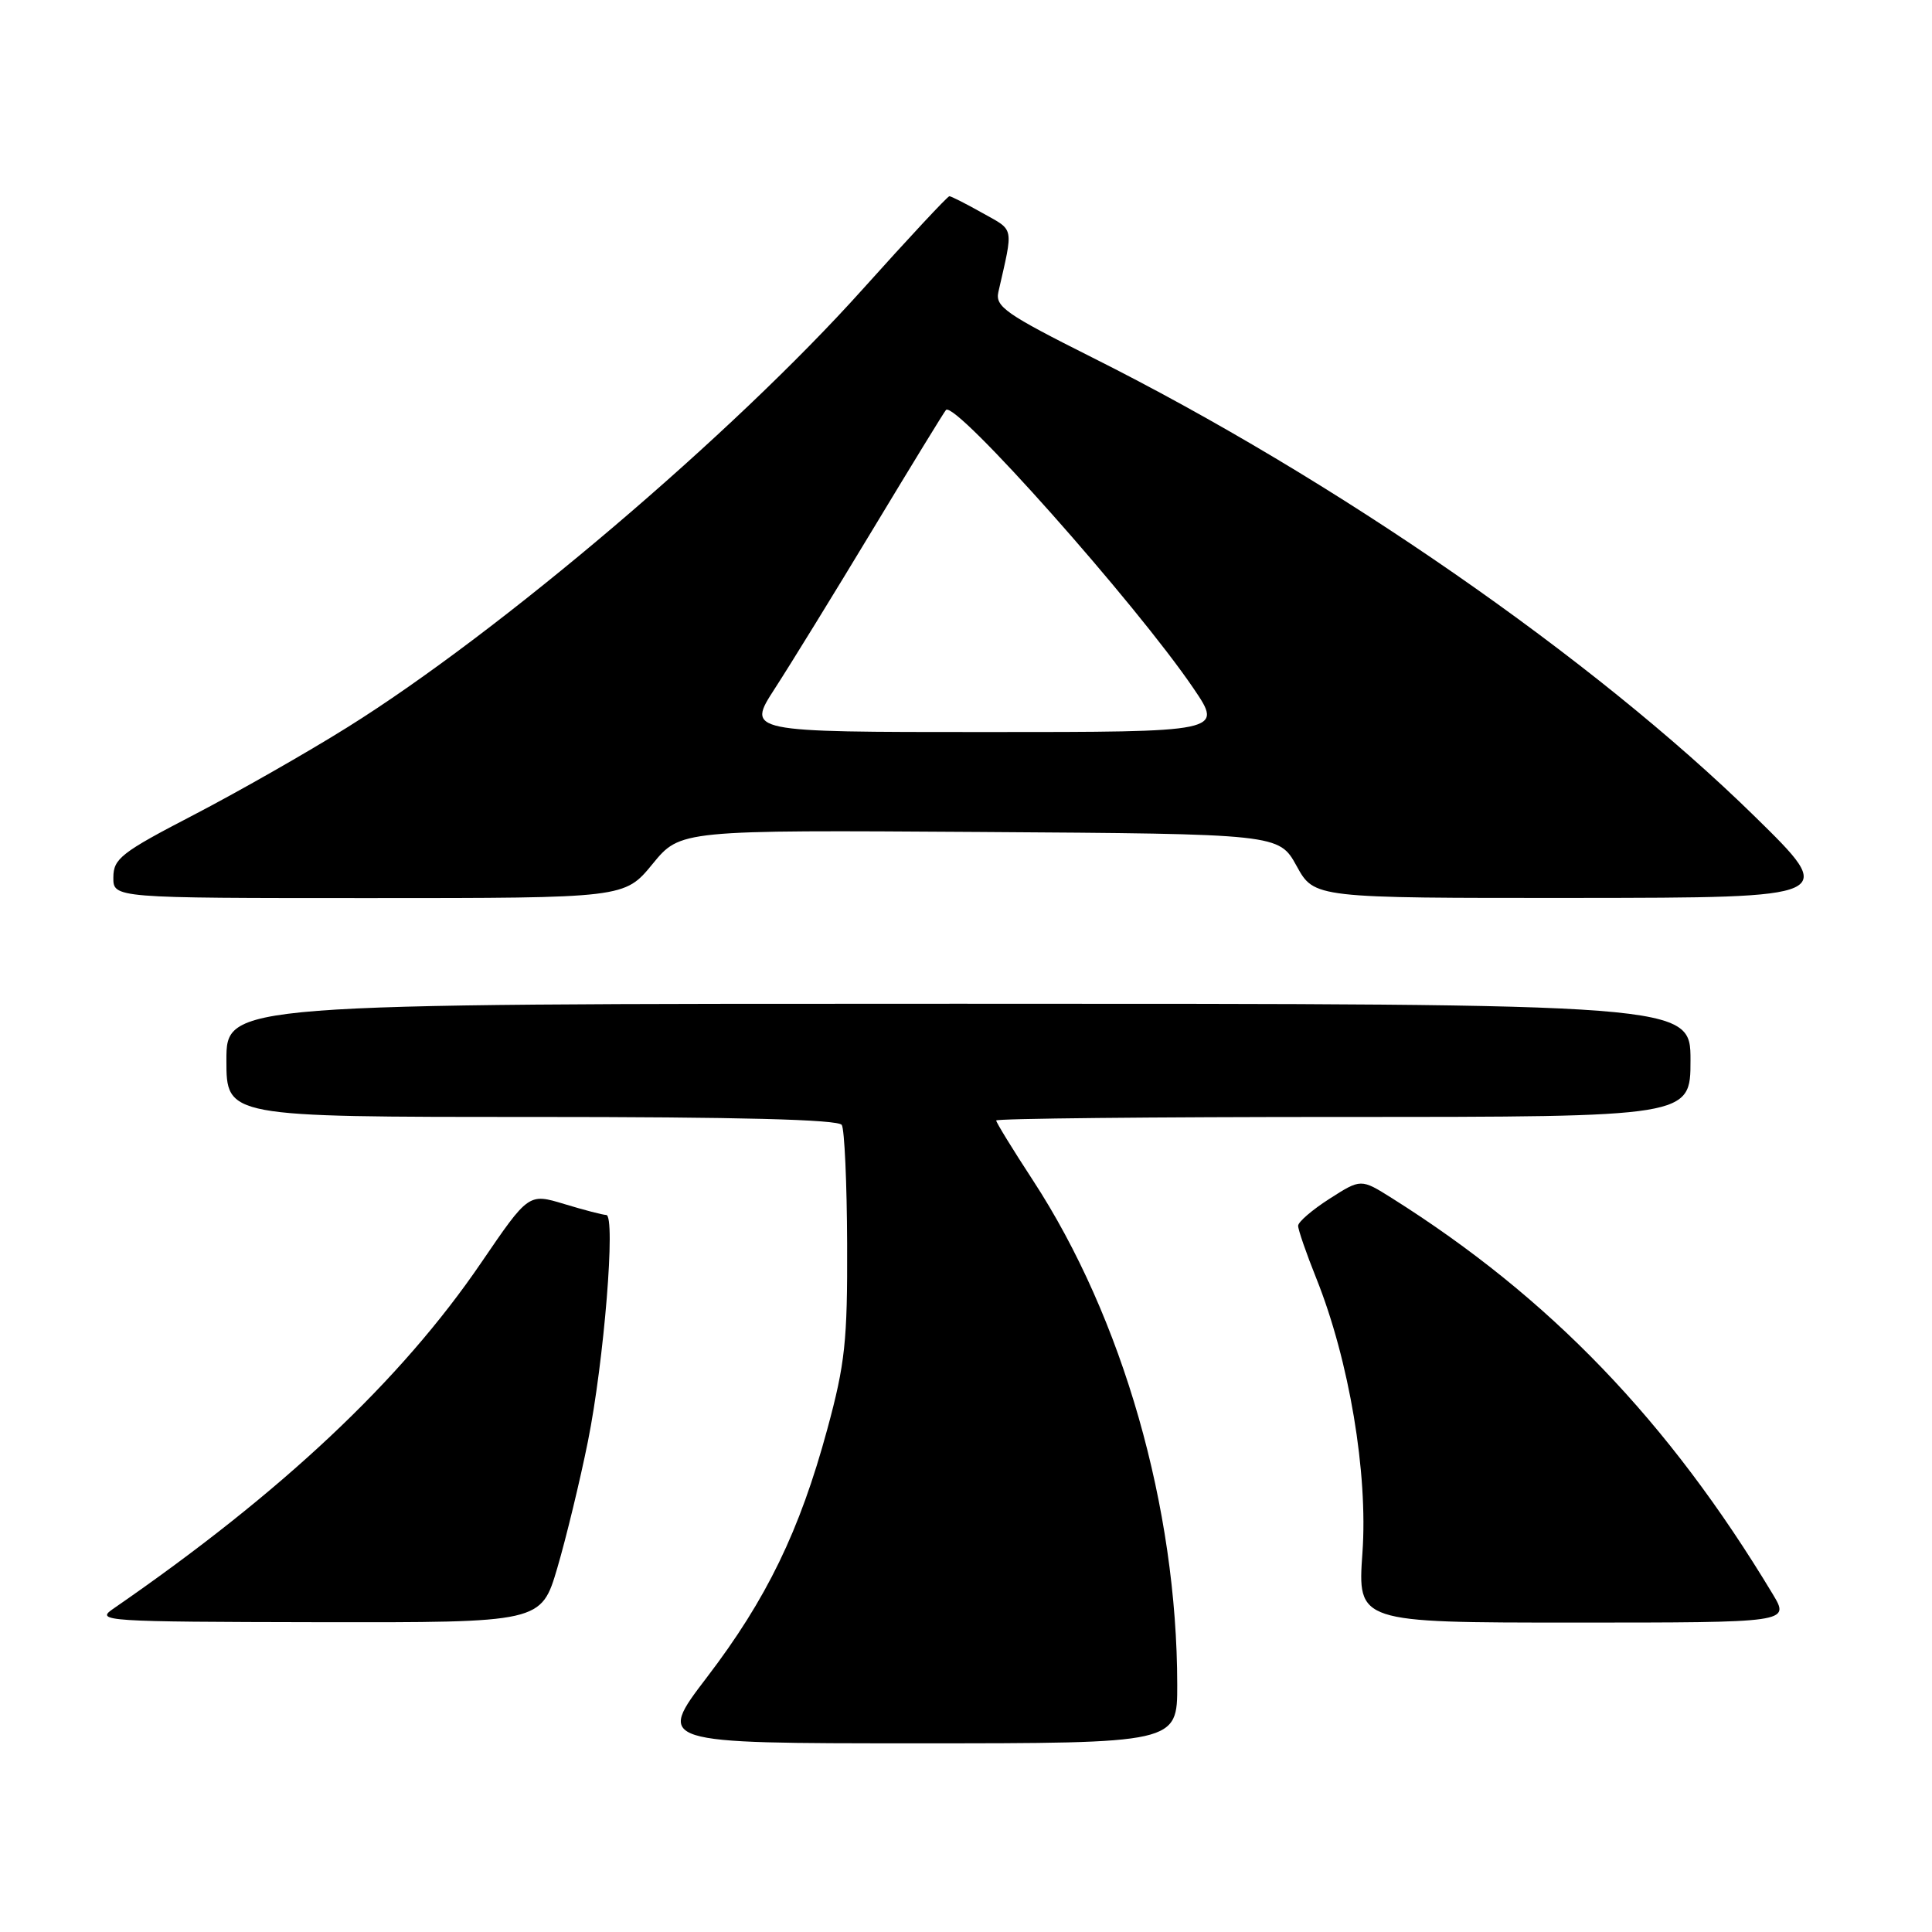 <?xml version="1.0" encoding="UTF-8" standalone="no"?>
<!DOCTYPE svg PUBLIC "-//W3C//DTD SVG 1.1//EN" "http://www.w3.org/Graphics/SVG/1.1/DTD/svg11.dtd" >
<svg xmlns="http://www.w3.org/2000/svg" xmlns:xlink="http://www.w3.org/1999/xlink" version="1.1" viewBox="0 0 256 256">
 <g >
 <path fill="currentColor"
d=" M 155.99 223.25 C 155.97 199.79 148.77 174.63 136.87 156.40 C 134.19 152.30 132.00 148.73 132.00 148.47 C 132.00 148.21 152.70 148.00 178.00 148.00 C 224.00 148.00 224.00 148.00 224.00 140.50 C 224.00 133.00 224.00 133.00 127.00 133.00 C 30.00 133.00 30.00 133.00 30.00 140.50 C 30.00 148.00 30.00 148.00 70.44 148.00 C 97.95 148.00 111.09 148.34 111.54 149.06 C 111.90 149.65 112.22 156.74 112.25 164.81 C 112.30 177.73 111.98 180.69 109.62 189.38 C 105.96 202.87 101.58 211.89 93.67 222.25 C 86.99 231.00 86.99 231.00 121.49 231.00 C 156.00 231.00 156.00 231.00 155.99 223.25 Z  M 73.85 207.75 C 75.02 203.76 76.85 196.22 77.90 191.00 C 80.04 180.38 81.61 161.01 80.33 160.99 C 79.87 160.98 77.37 160.33 74.77 159.54 C 70.04 158.11 70.04 158.11 63.77 167.30 C 53.12 182.93 37.37 197.75 14.96 213.20 C 12.62 214.81 13.95 214.90 42.10 214.95 C 71.71 215.00 71.71 215.00 73.85 207.75 Z  M 234.91 211.25 C 221.07 188.26 205.37 171.94 184.42 158.75 C 180.33 156.18 180.33 156.18 176.17 158.84 C 173.89 160.30 172.01 161.91 172.01 162.42 C 172.00 162.93 173.09 166.08 174.43 169.42 C 178.77 180.27 181.28 195.21 180.53 205.75 C 179.88 215.00 179.88 215.00 208.52 215.00 C 237.16 215.00 237.16 215.00 234.91 211.25 Z  M 86.46 114.49 C 90.15 109.98 90.15 109.98 129.81 110.24 C 169.46 110.50 169.46 110.50 171.81 114.75 C 174.15 119.00 174.15 119.00 208.82 118.98 C 243.50 118.95 243.50 118.95 232.50 108.17 C 211.12 87.21 176.84 63.46 144.77 47.39 C 133.25 41.61 131.85 40.63 132.29 38.69 C 134.30 29.86 134.45 30.62 130.19 28.23 C 128.01 27.00 126.03 26.00 125.80 26.00 C 125.56 26.00 120.40 31.54 114.33 38.30 C 97.12 57.50 66.24 83.75 46.05 96.36 C 40.65 99.74 31.46 104.97 25.63 108.00 C 16.09 112.95 15.03 113.77 15.02 116.25 C 15.00 119.00 15.00 119.00 48.88 119.00 C 82.76 119.00 82.76 119.00 86.46 114.49 Z  M 102.66 91.25 C 104.71 88.09 110.57 78.57 115.68 70.10 C 120.79 61.63 125.14 54.52 125.35 54.32 C 126.60 53.07 150.51 79.97 158.15 91.22 C 162.07 97.00 162.07 97.00 130.51 97.00 C 98.94 97.00 98.94 97.00 102.66 91.25 Z "/>
</g>
</svg>